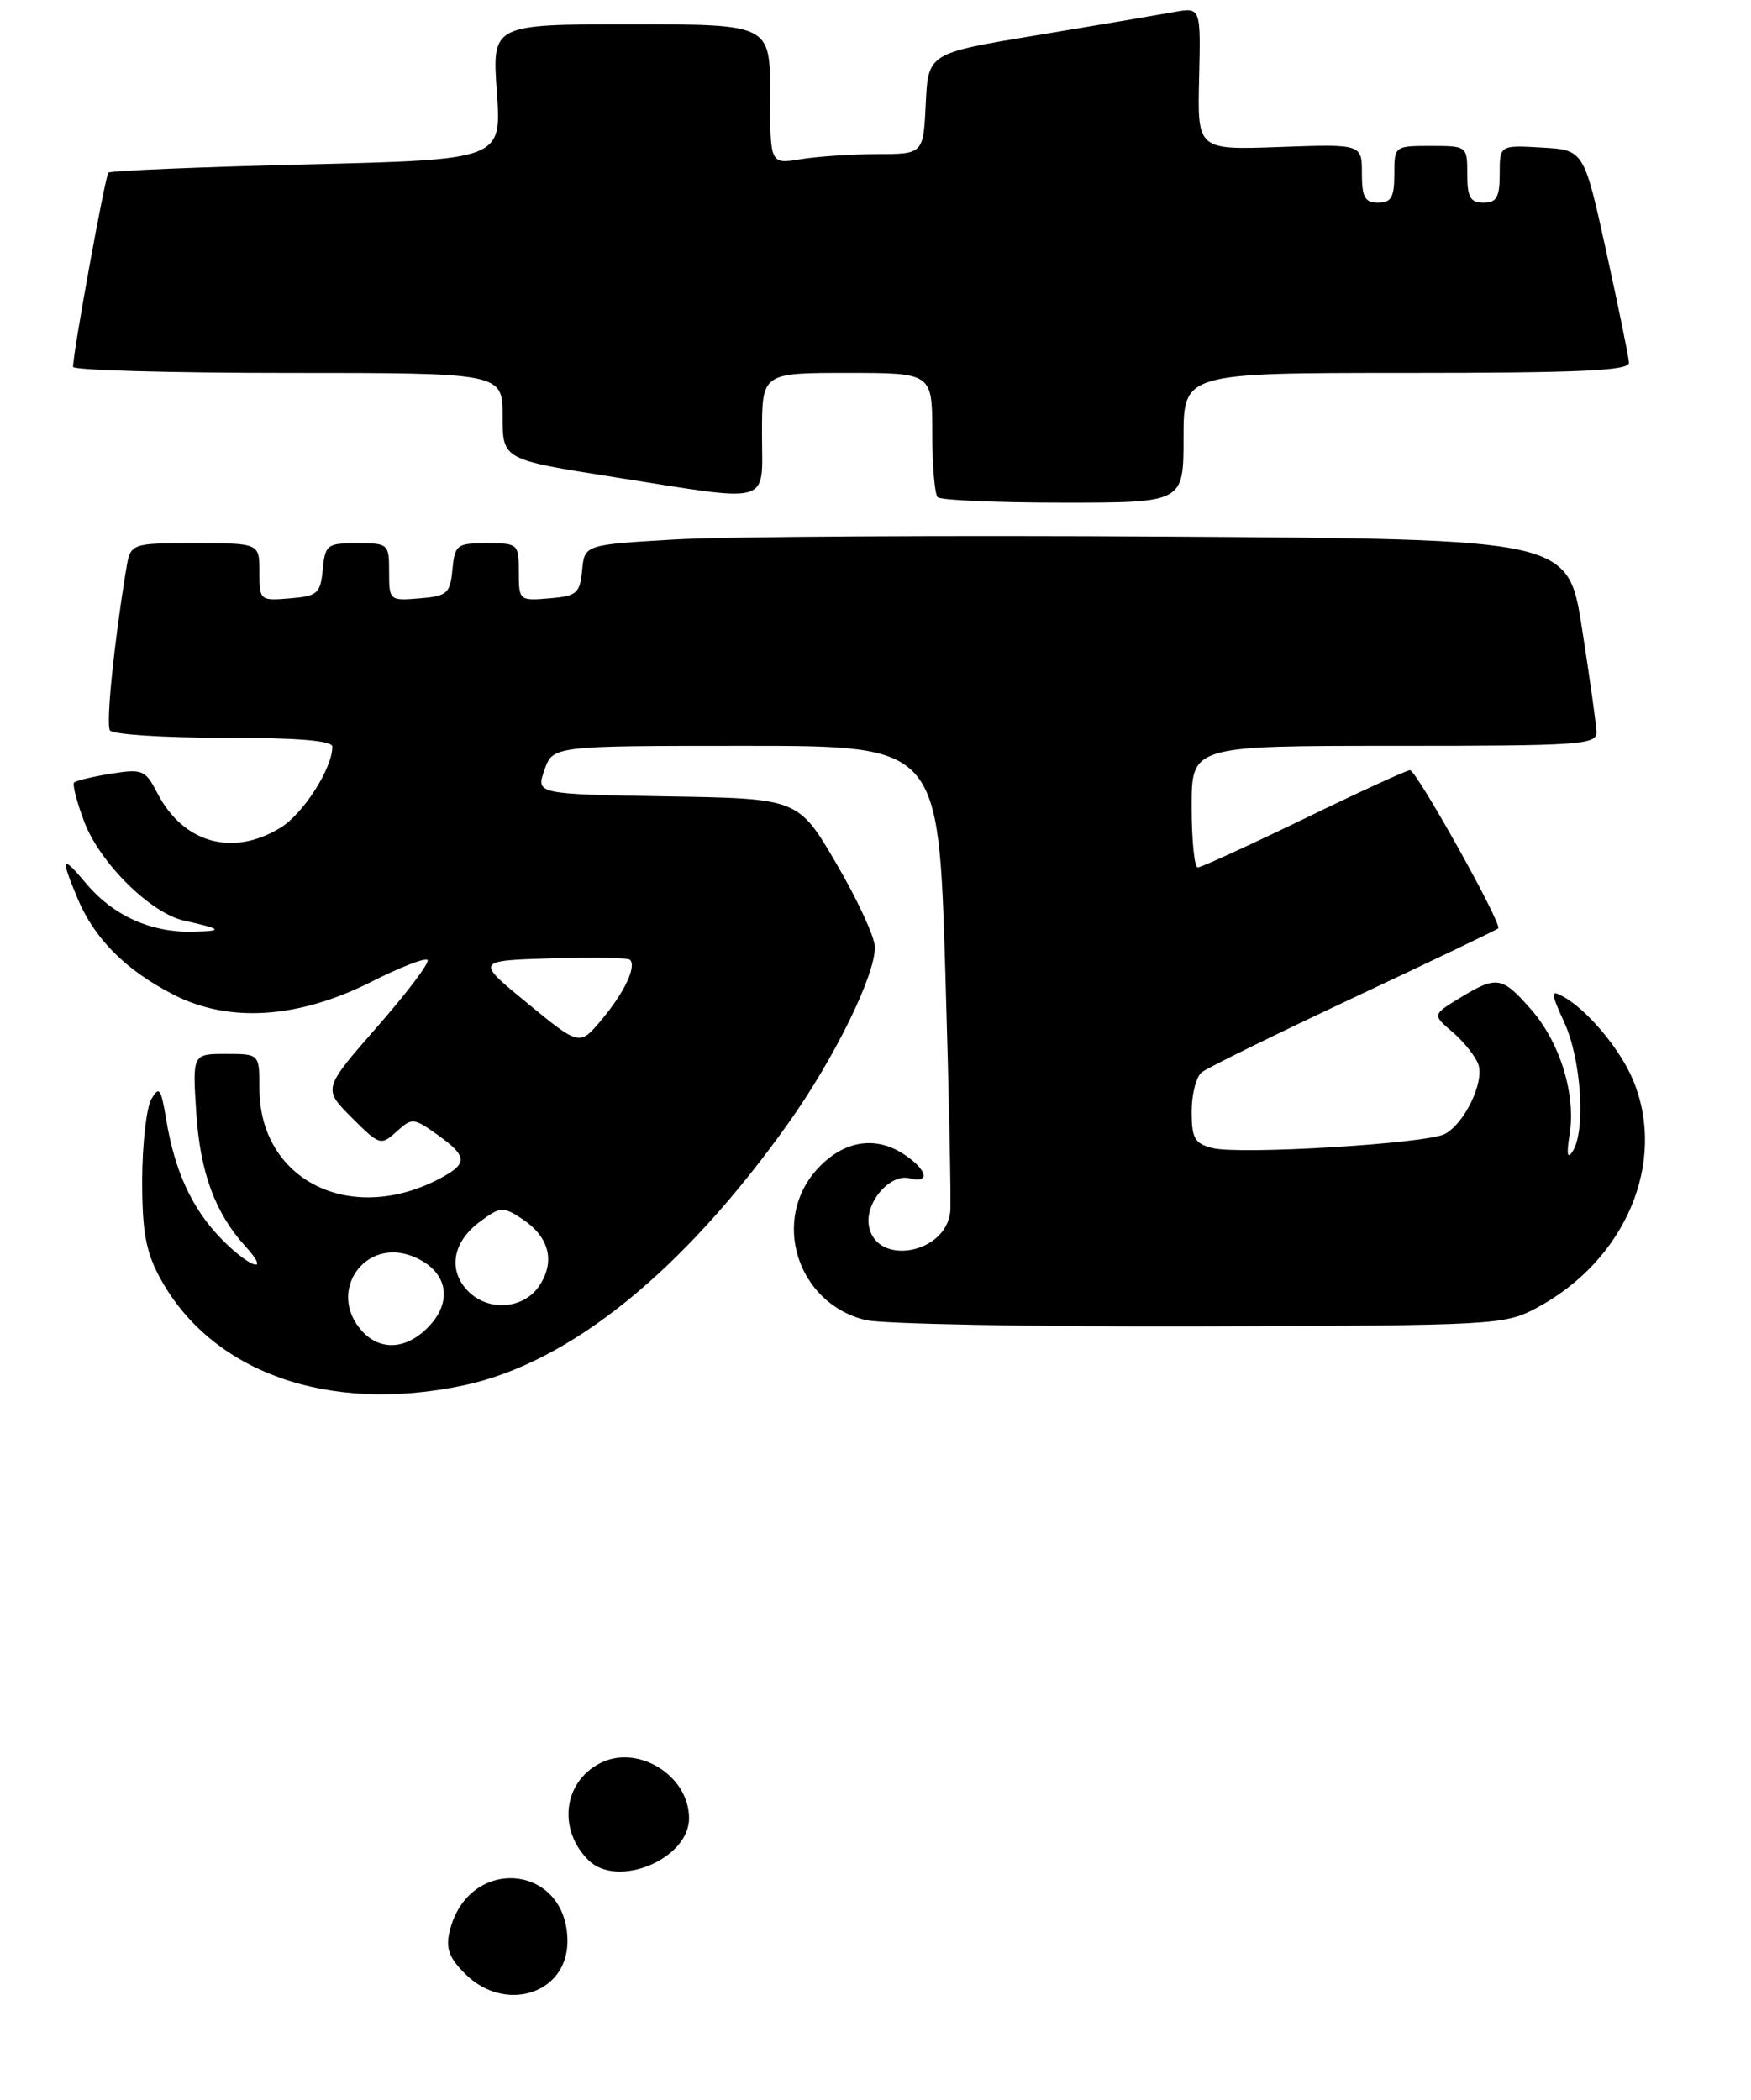 <?xml version="1.0" encoding="UTF-8" standalone="no"?>
<!DOCTYPE svg PUBLIC "-//W3C//DTD SVG 1.1//EN" "http://www.w3.org/Graphics/SVG/1.1/DTD/svg11.dtd" >
<svg xmlns="http://www.w3.org/2000/svg" xmlns:xlink="http://www.w3.org/1999/xlink" version="1.1" viewBox="0 0 216 259">
 <g >
 <path fill="currentColor"
d=" M 57.20 170.88 C 70.29 168.10 84.24 156.84 97.26 138.53 C 102.94 130.54 108.04 120.14 107.92 116.77 C 107.88 115.52 105.74 110.90 103.16 106.50 C 98.48 98.50 98.48 98.50 82.30 98.23 C 66.12 97.95 66.12 97.95 67.16 94.98 C 68.20 92.00 68.20 92.00 91.98 92.00 C 115.77 92.00 115.77 92.00 116.61 119.75 C 117.07 135.01 117.34 148.40 117.22 149.50 C 116.60 154.79 107.91 156.18 107.17 151.10 C 106.75 148.24 109.84 144.72 112.21 145.34 C 114.69 145.99 114.45 144.43 111.78 142.56 C 108.18 140.03 104.17 140.60 100.90 144.11 C 95.03 150.39 98.32 160.82 106.82 162.83 C 108.85 163.31 127.38 163.66 148.00 163.60 C 184.51 163.50 185.61 163.44 189.57 161.32 C 200.55 155.44 205.67 143.33 201.45 133.22 C 199.84 129.37 195.77 124.52 192.79 122.90 C 191.26 122.07 191.28 122.40 193.02 126.24 C 195.07 130.76 195.62 139.48 194.01 142.00 C 193.35 143.04 193.23 142.42 193.62 139.96 C 194.42 134.99 192.45 128.58 188.85 124.49 C 185.28 120.42 184.64 120.32 180.09 123.09 C 176.68 125.17 176.68 125.17 179.22 127.33 C 180.61 128.53 182.03 130.32 182.37 131.31 C 183.11 133.50 180.66 138.58 178.24 139.87 C 176.01 141.06 152.95 142.46 149.56 141.61 C 147.37 141.05 147.00 140.41 147.00 137.10 C 147.00 134.98 147.56 132.80 148.25 132.26 C 148.94 131.71 157.38 127.57 167.00 123.05 C 176.62 118.53 184.65 114.69 184.82 114.51 C 185.34 114.00 174.73 95.00 173.93 95.00 C 173.53 95.00 167.65 97.70 160.86 101.00 C 154.06 104.29 148.16 106.99 147.75 107.00 C 147.34 107.00 147.00 103.62 147.00 99.50 C 147.00 92.00 147.00 92.00 172.00 92.00 C 195.17 92.00 197.00 91.87 196.94 90.25 C 196.90 89.29 196.10 83.55 195.15 77.50 C 193.44 66.50 193.44 66.50 143.97 66.19 C 116.76 66.02 89.46 66.18 83.31 66.54 C 72.11 67.19 72.11 67.19 71.81 70.35 C 71.53 73.20 71.15 73.53 67.75 73.81 C 64.06 74.12 64.00 74.06 64.00 70.56 C 64.00 67.08 63.91 67.00 60.06 67.00 C 56.35 67.00 56.11 67.19 55.81 70.25 C 55.53 73.22 55.17 73.53 51.75 73.81 C 48.06 74.12 48.00 74.06 48.00 70.56 C 48.00 67.08 47.91 67.00 44.06 67.00 C 40.35 67.00 40.11 67.19 39.81 70.25 C 39.53 73.22 39.17 73.53 35.75 73.81 C 32.06 74.12 32.00 74.06 32.00 70.56 C 32.00 67.00 32.00 67.00 24.05 67.00 C 16.09 67.00 16.09 67.00 15.56 70.25 C 14.05 79.42 13.06 89.29 13.56 90.09 C 13.87 90.59 20.17 91.00 27.56 91.00 C 36.66 91.00 41.00 91.35 41.00 92.10 C 41.00 94.77 37.40 100.40 34.58 102.11 C 28.68 105.71 22.60 103.99 19.41 97.83 C 17.93 94.96 17.57 94.81 13.70 95.43 C 11.43 95.79 9.38 96.29 9.14 96.52 C 8.91 96.76 9.48 98.96 10.41 101.41 C 12.35 106.48 18.60 112.65 22.72 113.56 C 27.46 114.61 27.63 114.84 23.72 114.92 C 18.61 115.03 13.96 112.93 10.70 109.06 C 7.59 105.36 7.40 105.63 9.55 110.78 C 11.65 115.81 15.52 119.68 21.45 122.71 C 28.30 126.21 36.85 125.63 45.85 121.08 C 49.34 119.31 52.44 118.11 52.74 118.41 C 53.04 118.70 50.25 122.40 46.56 126.62 C 39.83 134.30 39.83 134.30 43.38 137.84 C 46.82 141.28 46.97 141.33 48.91 139.59 C 50.82 137.85 51.00 137.86 53.95 139.96 C 57.74 142.66 57.76 143.55 54.10 145.45 C 43.10 151.13 32.01 145.52 32.00 134.25 C 32.00 130.00 32.00 130.00 27.87 130.00 C 23.74 130.00 23.74 130.00 24.21 137.25 C 24.69 144.62 26.54 149.64 30.29 153.75 C 33.52 157.29 30.76 156.38 27.25 152.75 C 23.66 149.04 21.55 144.45 20.50 138.08 C 19.86 134.23 19.63 133.91 18.67 135.58 C 18.06 136.64 17.56 141.10 17.54 145.50 C 17.53 151.81 17.98 154.35 19.67 157.50 C 25.99 169.27 40.46 174.43 57.20 170.88 Z  M 146.00 54.00 C 146.00 46.00 146.00 46.00 173.50 46.00 C 194.86 46.00 200.99 45.72 200.95 44.75 C 200.92 44.06 199.65 37.88 198.14 31.00 C 195.39 18.50 195.39 18.50 190.19 18.20 C 185.00 17.90 185.00 17.90 185.00 21.45 C 185.00 24.33 184.62 25.00 183.00 25.00 C 181.38 25.00 181.00 24.33 181.00 21.50 C 181.00 18.02 180.98 18.00 176.50 18.00 C 172.02 18.00 172.00 18.02 172.00 21.50 C 172.00 24.33 171.62 25.00 170.00 25.00 C 168.37 25.00 168.00 24.33 168.00 21.38 C 168.00 17.77 168.00 17.77 157.86 18.13 C 147.71 18.50 147.71 18.50 147.92 9.69 C 148.13 0.89 148.13 0.89 144.81 1.49 C 142.99 1.82 135.43 3.10 128.00 4.33 C 114.50 6.56 114.50 6.56 114.20 12.78 C 113.90 19.00 113.90 19.00 108.20 19.01 C 105.07 19.02 100.81 19.30 98.75 19.64 C 95.00 20.26 95.00 20.26 95.00 11.63 C 95.00 3.00 95.00 3.00 77.85 3.00 C 60.70 3.00 60.70 3.00 61.29 11.35 C 61.88 19.69 61.88 19.69 37.84 20.28 C 24.62 20.60 13.61 21.06 13.37 21.30 C 12.98 21.69 9.02 43.41 9.01 45.25 C 9.00 45.66 20.92 46.00 35.50 46.00 C 62.00 46.00 62.00 46.00 62.00 51.34 C 62.00 56.69 62.00 56.69 75.75 58.85 C 95.57 61.97 94.00 62.43 94.00 53.50 C 94.00 46.00 94.00 46.00 104.50 46.00 C 115.00 46.00 115.00 46.00 115.00 53.33 C 115.00 57.37 115.30 60.97 115.67 61.33 C 116.03 61.70 123.01 62.00 131.17 62.00 C 146.00 62.00 146.00 62.00 146.00 54.00 Z  M 57.36 243.45 C 55.38 241.47 54.96 240.30 55.47 238.20 C 57.76 228.79 70.00 229.85 70.00 239.46 C 70.00 245.95 62.29 248.38 57.36 243.45 Z  M 72.57 229.43 C 68.79 225.65 69.49 219.83 74.01 217.49 C 78.66 215.09 85.00 219.00 85.00 224.27 C 85.00 229.32 76.14 233.00 72.57 229.43 Z  M 44.65 164.17 C 40.28 159.34 45.01 152.52 51.02 155.01 C 55.13 156.71 55.95 160.36 52.95 163.56 C 50.22 166.46 46.94 166.70 44.65 164.17 Z  M 57.57 159.08 C 55.25 156.52 55.90 153.14 59.19 150.70 C 61.72 148.82 62.04 148.80 64.37 150.32 C 67.73 152.52 68.53 155.54 66.56 158.55 C 64.58 161.57 60.06 161.83 57.57 159.08 Z  M 65.08 123.76 C 58.66 118.50 58.66 118.50 67.96 118.21 C 73.07 118.05 77.46 118.13 77.72 118.39 C 78.54 119.21 77.03 122.42 74.23 125.76 C 71.50 129.03 71.50 129.03 65.08 123.76 Z "/>
</g>
</svg>